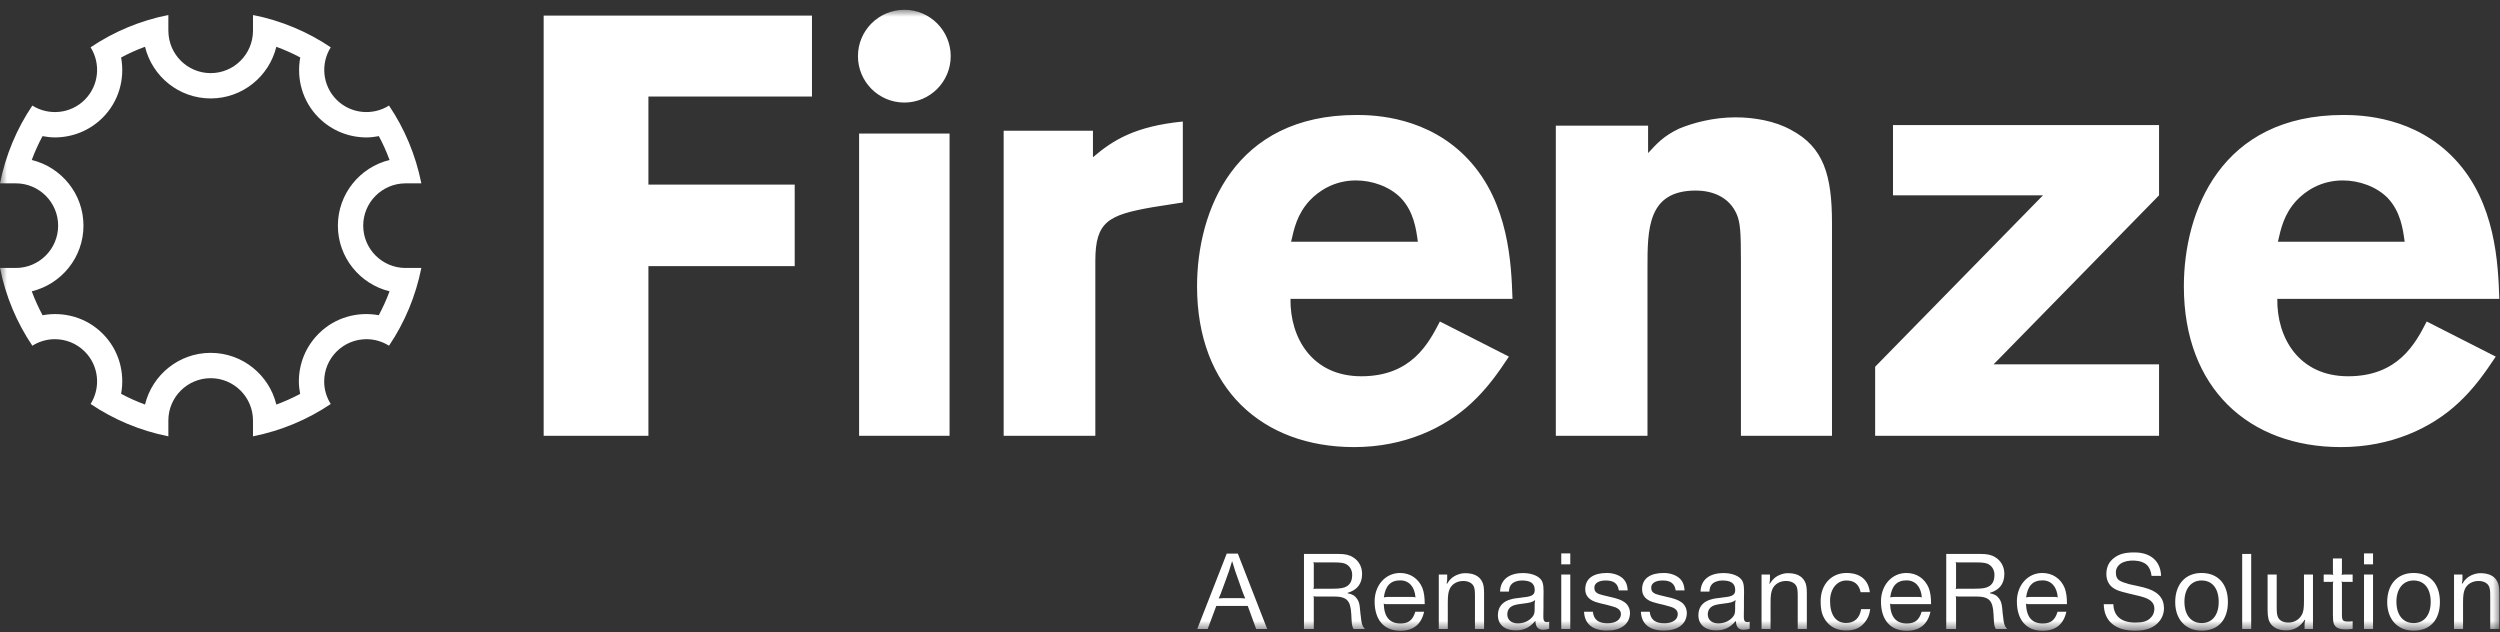 <svg xmlns="http://www.w3.org/2000/svg" xmlns:xlink="http://www.w3.org/1999/xlink" width="178" height="45" viewBox="0 0 178 45">
  <rect x="0" y="0" width="178" height="45" fill="#333333" stroke="none"/>
  <defs>
    <polygon id="logo-a" points="0 44.215 177.952 44.215 177.952 0 0 0"/>
  </defs>
  <g fill="none" fill-rule="evenodd" transform="translate(0 .697)">
    <path fill="#FFF" d="M162.187,16.516 C162.399,15.583 162.611,14.566 163.501,13.591 C164.136,12.913 165.238,12.15 166.806,12.15 C167.951,12.15 169.179,12.574 169.985,13.379 C170.917,14.354 171.086,15.583 171.213,16.516 L162.187,16.516 Z M172.781,22.194 C171.976,23.762 170.747,26.093 167.187,26.093 C163.67,26.093 162.102,23.338 162.144,20.584 L177.951,20.584 C177.867,18.083 177.697,13.761 174.815,10.667 C171.976,7.616 168.162,7.489 166.848,7.489 C158.119,7.489 155.491,14.354 155.491,19.694 C155.491,26.94 160.11,31.136 166.679,31.136 C170.239,31.136 173.12,29.78 175.027,28 C176.171,26.94 176.934,25.838 177.697,24.694 L172.781,22.194 Z M134.781,13.21 L145.461,13.21 L133.51,25.415 L133.51,30.331 L153.724,30.331 L153.724,25.245 L141.943,25.245 L153.724,13.21 L153.724,8.209 L134.781,8.209 L134.781,13.21 Z M117.344,8.252 L110.775,8.252 L110.775,30.331 L117.301,30.331 L117.301,18.38 C117.301,15.626 117.301,12.871 120.734,12.871 C122.005,12.871 123.149,13.379 123.658,14.566 C123.912,15.159 123.954,15.88 123.954,17.872 L123.954,30.331 L130.438,30.331 L130.438,15.202 C130.438,11.769 129.845,9.777 127.514,8.548 C126.37,7.913 124.887,7.658 123.573,7.658 C122.005,7.658 120.564,8.04 119.547,8.464 C118.403,9.015 117.979,9.523 117.344,10.201 L117.344,8.252 Z M91.926,16.516 C92.137,15.583 92.349,14.566 93.239,13.591 C93.875,12.913 94.977,12.15 96.545,12.15 C97.689,12.15 98.918,12.574 99.723,13.379 C100.656,14.354 100.825,15.583 100.952,16.516 L91.926,16.516 Z M102.52,22.194 C101.715,23.762 100.486,26.093 96.926,26.093 C93.409,26.093 91.841,23.338 91.883,20.584 L107.69,20.584 C107.605,18.083 107.436,13.761 104.554,10.667 C101.715,7.616 97.901,7.489 96.587,7.489 C87.857,7.489 85.23,14.354 85.23,19.694 C85.23,26.94 89.849,31.136 96.418,31.136 C99.977,31.136 102.859,29.78 104.766,28 C105.91,26.94 106.673,25.838 107.436,24.694 L102.52,22.194 Z M77.818,8.609 L71.461,8.609 L71.461,30.331 L77.988,30.331 L77.988,17.872 C77.988,15.075 78.92,14.608 82.056,14.057 L84.217,13.718 L84.217,7.955 C80.827,8.294 79.259,9.269 77.818,10.498 L77.818,8.609 Z M38.709,0.412 L38.709,30.331 L46.167,30.331 L46.167,18.253 L56.583,18.253 L56.583,12.447 L46.167,12.447 L46.167,6.175 L57.812,6.175 L57.812,0.412 L38.709,0.412 Z"/>
    <mask id="logo-b" fill="#fff">
      <use xlink:href="#logo-a"/>
    </mask>
    <polygon fill="#FFF" points="61.168 30.331 67.609 30.331 67.609 8.812 61.168 8.812" mask="url(#logo-b)"/>
    <path fill="#FFF" d="M64.389 6.605C66.213 6.605 67.691 5.126 67.691 3.302 67.691 1.479 66.213 0 64.389 0 62.565 0 61.086 1.479 61.086 3.302 61.086 5.126 62.565 6.605 64.389 6.605M175.326 40.212L174.727 40.212 174.727 44.086 175.369 44.086 175.369 42.21C175.369 41.71 175.404 41.461 175.504 41.239 175.661 40.889 176.032 40.668 176.468 40.668 176.839 40.668 177.132 40.825 177.232 41.089 177.289 41.253 177.303 41.382 177.303 41.803L177.303 44.086 177.952 44.086 177.952 41.582C177.952 41.111 177.916 40.889 177.787 40.668 177.581 40.298 177.181 40.113 176.603 40.113 176.268 40.113 175.882 40.255 175.633 40.476 175.518 40.576 175.447 40.661 175.318 40.861L175.283 40.854C175.318 40.704 175.326 40.647 175.326 40.512L175.326 40.212zM171.845 40.633C172.609 40.633 173.066 41.204 173.066 42.16 173.066 43.095 172.602 43.666 171.853 43.666 171.096 43.666 170.625 43.088 170.625 42.146 170.625 41.225 171.103 40.633 171.845 40.633L171.845 40.633zM171.845 40.099C170.697 40.099 169.969 40.904 169.969 42.174 169.969 43.402 170.711 44.207 171.853 44.207 173.023 44.207 173.722 43.445 173.722 42.16 173.722 40.875 173.009 40.099 171.845 40.099L171.845 40.099zM168.318 44.086L168.96 44.086 168.96 40.212 168.318 40.212 168.318 44.086zM168.318 39.483L168.96 39.483 168.96 38.707 168.318 38.707 168.318 39.483zM167.508 40.212L166.902 40.212C166.817 40.212 166.795 40.212 166.717 40.241 166.745 40.162 166.745 40.134 166.745 40.056L166.745 39.064 166.104 39.064 166.104 40.056C166.104 40.134 166.104 40.162 166.132 40.241 166.054 40.212 166.025 40.212 165.939 40.212L165.447 40.212 165.447 40.733 165.939 40.733C166.025 40.733 166.054 40.733 166.132 40.704 166.104 40.782 166.104 40.804 166.104 40.889L166.104 42.631 166.104 42.845 166.104 43.059 166.111 43.273C166.111 43.495 166.14 43.659 166.189 43.759 166.31 44.008 166.56 44.115 167.031 44.115 167.209 44.115 167.337 44.108 167.508 44.079L167.508 43.538C167.401 43.552 167.309 43.559 167.252 43.559 166.788 43.559 166.745 43.509 166.745 42.988L166.745 40.889C166.745 40.811 166.745 40.782 166.716 40.704 166.795 40.733 166.817 40.733 166.902 40.733L167.508 40.733 167.508 40.212zM164.684 40.212L164.043 40.212 164.043 42.089C164.043 42.595 164.007 42.845 163.907 43.045 163.715 43.416 163.358 43.63 162.937 43.63 162.544 43.63 162.266 43.473 162.173 43.195 162.116 43.045 162.101 42.874 162.101 42.496L162.101 40.212 161.453 40.212 161.453 42.724C161.453 43.238 161.524 43.523 161.695 43.744 161.93 44.036 162.294 44.186 162.772 44.186 163.329 44.186 163.779 43.929 164.093 43.431L164.129 43.445C164.093 43.595 164.086 43.645 164.086 43.787L164.086 44.086 164.684 44.086 164.684 40.212zM159.643 44.086L160.285 44.086 160.285 38.743 159.643 38.743 159.643 44.086zM156.751 40.633C157.515 40.633 157.972 41.204 157.972 42.16 157.972 43.095 157.508 43.666 156.759 43.666 156.002 43.666 155.531 43.088 155.531 42.146 155.531 41.225 156.009 40.633 156.751 40.633L156.751 40.633zM156.751 40.099C155.602 40.099 154.875 40.904 154.875 42.174 154.875 43.402 155.616 44.207 156.759 44.207 157.929 44.207 158.627 43.445 158.627 42.16 158.627 40.875 157.915 40.099 156.751 40.099L156.751 40.099zM153.869 40.305C153.833 39.256 153.127 38.636 151.978 38.636 151.293 38.636 150.893 38.742 150.522 39.027 150.152 39.305 149.973 39.684 149.973 40.176 149.973 40.576 150.13 40.919 150.415 41.133 150.65 41.311 150.886 41.397 151.514 41.546L151.621 41.575 151.728 41.596 151.835 41.625 151.957 41.653C152.392 41.754 152.442 41.768 152.663 41.839 153.155 42.003 153.391 42.26 153.391 42.631 153.391 42.924 153.284 43.159 153.07 43.345 152.835 43.552 152.534 43.63 152.021 43.63 151.043 43.63 150.494 43.166 150.472 42.324L149.788 42.324C149.802 43.523 150.607 44.207 151.999 44.207 152.663 44.207 153.12 44.079 153.476 43.801 153.854 43.516 154.075 43.074 154.075 42.624 154.075 42.117 153.883 41.746 153.462 41.468 153.177 41.283 152.841 41.161 152.099 41.004L151.992 40.983 151.885 40.961 151.771 40.933C151.721 40.925 151.678 40.911 151.628 40.904 151.307 40.818 151.093 40.74 150.935 40.654 150.743 40.54 150.65 40.355 150.65 40.069 150.65 39.513 151.186 39.17 151.999 39.22 152.741 39.263 153.106 39.598 153.191 40.305L153.869 40.305zM144.586 41.804C144.429 41.804 144.394 41.811 144.258 41.839 144.365 41.018 144.736 40.625 145.421 40.625 146.049 40.625 146.455 41.075 146.512 41.839 146.412 41.811 146.384 41.804 146.256 41.804L144.586 41.804zM146.498 42.859C146.319 43.459 146.013 43.695 145.442 43.695 144.672 43.695 144.279 43.23 144.251 42.281 144.322 42.309 144.337 42.317 144.422 42.317L147.168 42.317C147.168 41.818 147.118 41.475 147.005 41.168 146.733 40.504 146.141 40.099 145.414 40.099 144.379 40.099 143.602 40.968 143.602 42.124 143.602 43.445 144.279 44.215 145.428 44.215 146.355 44.215 146.926 43.759 147.125 42.859L146.498 42.859zM140.79 39.348C141.098 39.348 141.34 39.377 141.49 39.434 141.804 39.556 142.004 39.862 142.004 40.219 142.004 40.633 141.883 40.89 141.612 41.054 141.397 41.176 141.141 41.219 140.598 41.219L139.428 41.219C139.349 41.219 139.32 41.219 139.242 41.247 139.271 41.169 139.271 41.14 139.271 41.062L139.271 39.505C139.271 39.427 139.271 39.398 139.242 39.32 139.32 39.348 139.349 39.348 139.428 39.348L140.79 39.348zM138.572 38.743L138.572 44.086 139.271 44.086 139.271 41.932C139.271 41.853 139.271 41.824 139.242 41.746 139.32 41.774 139.349 41.774 139.428 41.774L140.677 41.774C141.619 41.774 141.89 42.045 141.94 43.038L141.961 43.445C141.961 43.473 141.969 43.502 141.969 43.53 141.976 43.695 141.99 43.787 142.012 43.873 142.047 43.972 142.068 44.036 142.104 44.086L142.91 44.086 142.845 44.008C142.724 43.88 142.66 43.652 142.617 43.173L142.595 43.016 142.581 42.867C142.56 42.602 142.553 42.574 142.538 42.467 142.51 42.238 142.453 42.088 142.346 41.932 142.183 41.703 142.004 41.603 141.683 41.546L141.683 41.511C142.368 41.311 142.709 40.862 142.709 40.162 142.709 39.655 142.475 39.227 142.061 38.978 141.79 38.806 141.49 38.743 141.005 38.743L138.572 38.743zM134.91 41.804C134.753 41.804 134.717 41.811 134.582 41.839 134.688 41.018 135.06 40.625 135.744 40.625 136.372 40.625 136.778 41.075 136.835 41.839 136.735 41.811 136.707 41.804 136.578 41.804L134.91 41.804zM136.821 42.859C136.643 43.459 136.336 43.695 135.766 43.695 134.995 43.695 134.602 43.23 134.574 42.281 134.645 42.309 134.66 42.317 134.745 42.317L137.492 42.317C137.492 41.818 137.442 41.475 137.327 41.168 137.056 40.504 136.464 40.099 135.737 40.099 134.702 40.099 133.925 40.968 133.925 42.124 133.925 43.445 134.602 44.215 135.751 44.215 136.678 44.215 137.249 43.759 137.449 42.859L136.821 42.859zM132.512 42.674C132.412 43.309 132.034 43.659 131.442 43.659 130.714 43.659 130.3 43.088 130.3 42.089 130.3 41.239 130.785 40.633 131.463 40.633 132.027 40.633 132.362 40.911 132.477 41.468L133.133 41.468C133.026 40.583 132.441 40.099 131.47 40.099 130.386 40.099 129.631 40.925 129.631 42.096 129.631 42.753 129.73 43.117 130.001 43.502 130.329 43.958 130.821 44.193 131.442 44.193 132.048 44.193 132.455 44.015 132.783 43.602 132.997 43.337 133.105 43.066 133.161 42.674L132.512 42.674zM126.021 40.212L125.422 40.212 125.422 44.086 126.064 44.086 126.064 42.21C126.064 41.71 126.099 41.461 126.199 41.239 126.356 40.889 126.727 40.668 127.163 40.668 127.534 40.668 127.827 40.825 127.927 41.089 127.984 41.253 127.998 41.382 127.998 41.803L127.998 44.086 128.647 44.086 128.647 41.582C128.647 41.111 128.611 40.889 128.482 40.668 128.276 40.298 127.876 40.113 127.298 40.113 126.963 40.113 126.577 40.255 126.328 40.476 126.214 40.576 126.142 40.661 126.013 40.861L125.978 40.854C126.013 40.704 126.021 40.647 126.021 40.512L126.021 40.212zM123.577 42.053C123.549 42.182 123.542 42.224 123.542 42.367L123.542 42.653C123.542 42.931 123.514 43.038 123.421 43.174 123.193 43.495 122.793 43.688 122.344 43.688 121.865 43.688 121.573 43.416 121.594 42.995 121.609 42.76 121.723 42.574 121.916 42.467 122.094 42.374 122.236 42.339 122.7 42.282 123.264 42.211 123.378 42.175 123.556 42.039L123.577 42.053zM124.576 43.573C124.498 43.595 124.469 43.595 124.412 43.595 124.191 43.595 124.141 43.473 124.162 42.974 124.162 42.931 124.162 42.81 124.169 42.56L124.169 42.046C124.177 41.689 124.177 41.425 124.177 41.425 124.177 40.897 124.112 40.675 123.913 40.483 123.671 40.248 123.214 40.105 122.722 40.105 121.701 40.105 121.102 40.59 121.08 41.425L121.708 41.425C121.73 41.168 121.772 41.047 121.872 40.925 122.015 40.747 122.308 40.633 122.622 40.633 123.221 40.633 123.506 40.818 123.542 41.225 123.577 41.61 123.414 41.753 122.864 41.818L122.679 41.839 122.493 41.867 122.308 41.889C122.087 41.91 121.844 41.967 121.687 42.024 121.223 42.203 120.966 42.524 120.931 42.995 120.874 43.73 121.359 44.186 122.207 44.186 122.764 44.186 123.2 43.98 123.571 43.53L123.599 43.538C123.606 43.929 123.791 44.143 124.134 44.143 124.283 44.143 124.426 44.122 124.576 44.072L124.576 43.573zM119.942 41.339C119.914 40.975 119.843 40.768 119.672 40.568 119.422 40.277 118.958 40.099 118.466 40.099 117.502 40.099 116.953 40.483 116.918 41.189 116.889 41.717 117.196 42.06 117.845 42.217L118.052 42.274 118.48 42.374C118.644 42.417 118.801 42.46 118.937 42.503 119.287 42.603 119.458 42.781 119.458 43.024 119.458 43.423 119.087 43.68 118.501 43.68 117.852 43.68 117.524 43.423 117.459 42.86L116.832 42.86C116.867 43.723 117.445 44.2 118.466 44.2 119.429 44.2 120.042 43.766 120.099 43.038 120.128 42.702 119.985 42.381 119.736 42.196 119.494 42.017 119.215 41.917 118.601 41.782 118.223 41.696 117.973 41.632 117.873 41.589 117.652 41.489 117.566 41.368 117.566 41.14 117.566 40.825 117.88 40.633 118.373 40.633 118.951 40.633 119.237 40.854 119.308 41.339L119.942 41.339zM115.895 41.339C115.866 40.975 115.795 40.768 115.624 40.568 115.375 40.277 114.911 40.099 114.418 40.099 113.454 40.099 112.906 40.483 112.87 41.189 112.841 41.717 113.148 42.06 113.797 42.217L114.004 42.274 114.432 42.374C114.596 42.417 114.754 42.46 114.889 42.503 115.238 42.603 115.41 42.781 115.41 43.024 115.41 43.423 115.039 43.68 114.454 43.68 113.804 43.68 113.475 43.423 113.412 42.86L112.784 42.86C112.82 43.723 113.398 44.2 114.418 44.2 115.382 44.2 115.994 43.766 116.052 43.038 116.08 42.702 115.938 42.381 115.688 42.196 115.446 42.017 115.167 41.917 114.554 41.782 114.175 41.696 113.925 41.632 113.826 41.589 113.604 41.489 113.518 41.368 113.518 41.14 113.518 40.825 113.833 40.633 114.325 40.633 114.903 40.633 115.189 40.854 115.26 41.339L115.895 41.339zM111.162 44.086L111.804 44.086 111.804 40.212 111.162 40.212 111.162 44.086zM111.162 39.483L111.804 39.483 111.804 38.707 111.162 38.707 111.162 39.483zM109.303 42.053C109.275 42.182 109.268 42.224 109.268 42.367L109.268 42.653C109.268 42.931 109.239 43.038 109.146 43.174 108.918 43.495 108.518 43.688 108.069 43.688 107.591 43.688 107.298 43.416 107.32 42.995 107.334 42.76 107.448 42.574 107.641 42.467 107.819 42.374 107.962 42.339 108.425 42.282 108.989 42.211 109.103 42.175 109.282 42.039L109.303 42.053zM110.301 43.573C110.223 43.595 110.195 43.595 110.137 43.595 109.916 43.595 109.867 43.473 109.888 42.974 109.888 42.931 109.888 42.81 109.895 42.56L109.895 42.046C109.902 41.689 109.902 41.425 109.902 41.425 109.902 40.897 109.838 40.675 109.638 40.483 109.396 40.248 108.94 40.105 108.447 40.105 107.427 40.105 106.827 40.59 106.806 41.425L107.434 41.425C107.455 41.168 107.498 41.047 107.598 40.925 107.741 40.747 108.033 40.633 108.347 40.633 108.946 40.633 109.232 40.818 109.268 41.225 109.303 41.61 109.139 41.753 108.59 41.818L108.404 41.839 108.219 41.867 108.033 41.889C107.812 41.91 107.57 41.967 107.412 42.024 106.949 42.203 106.692 42.524 106.656 42.995 106.599 43.73 107.084 44.186 107.934 44.186 108.49 44.186 108.925 43.98 109.296 43.53L109.325 43.538C109.332 43.929 109.517 44.143 109.859 44.143 110.009 44.143 110.152 44.122 110.301 44.072L110.301 43.573zM103.04 40.212L102.442 40.212 102.442 44.086 103.083 44.086 103.083 42.21C103.083 41.71 103.118 41.461 103.218 41.239 103.375 40.889 103.747 40.668 104.182 40.668 104.553 40.668 104.846 40.825 104.946 41.089 105.003 41.253 105.017 41.382 105.017 41.803L105.017 44.086 105.666 44.086 105.666 41.582C105.666 41.111 105.63 40.889 105.502 40.668 105.295 40.298 104.896 40.113 104.318 40.113 103.982 40.113 103.597 40.255 103.346 40.476 103.232 40.576 103.161 40.661 103.033 40.861L102.997 40.854C103.033 40.704 103.04 40.647 103.04 40.512L103.04 40.212zM98.857 41.804C98.7 41.804 98.665 41.811 98.529 41.839 98.636 41.018 99.007 40.625 99.692 40.625 100.32 40.625 100.726 41.075 100.783 41.839 100.683 41.811 100.655 41.804 100.526 41.804L98.857 41.804zM100.769 42.859C100.591 43.459 100.284 43.695 99.713 43.695 98.943 43.695 98.55 43.23 98.522 42.281 98.593 42.309 98.608 42.317 98.693 42.317L101.44 42.317C101.44 41.818 101.39 41.475 101.276 41.168 101.004 40.504 100.413 40.099 99.685 40.099 98.651 40.099 97.873 40.968 97.873 42.124 97.873 43.445 98.55 44.215 99.699 44.215 100.627 44.215 101.197 43.759 101.397 42.859L100.769 42.859zM95.062 39.348C95.369 39.348 95.611 39.377 95.761 39.434 96.075 39.556 96.275 39.862 96.275 40.219 96.275 40.633 96.154 40.89 95.883 41.054 95.669 41.176 95.412 41.219 94.869 41.219L93.699 41.219C93.62 41.219 93.591 41.219 93.513 41.247 93.542 41.169 93.542 41.14 93.542 41.062L93.542 39.505C93.542 39.427 93.542 39.398 93.513 39.32 93.591 39.348 93.62 39.348 93.699 39.348L95.062 39.348zM92.843 38.743L92.843 44.086 93.542 44.086 93.542 41.932C93.542 41.853 93.542 41.824 93.513 41.746 93.591 41.774 93.62 41.774 93.699 41.774L94.948 41.774C95.889 41.774 96.161 42.045 96.211 43.038L96.232 43.445C96.232 43.473 96.24 43.502 96.24 43.53 96.247 43.695 96.261 43.787 96.283 43.873 96.318 43.972 96.34 44.036 96.375 44.086L97.181 44.086 97.116 44.008C96.995 43.88 96.931 43.652 96.888 43.173L96.866 43.016 96.852 42.867C96.831 42.602 96.824 42.574 96.81 42.467 96.781 42.238 96.724 42.088 96.617 41.932 96.454 41.703 96.275 41.603 95.954 41.546L95.954 41.511C96.639 41.311 96.981 40.862 96.981 40.162 96.981 39.655 96.746 39.227 96.332 38.978 96.061 38.806 95.761 38.743 95.276 38.743L92.843 38.743zM87.42 41.889C87.107 41.889 87.049 41.889 86.771 41.911 86.885 41.661 86.907 41.604 87.014 41.311L87.263 40.633C87.492 40.019 87.542 39.87 87.713 39.291L87.741 39.291C87.913 39.87 87.948 39.984 88.184 40.633L88.426 41.319C88.533 41.618 88.555 41.661 88.662 41.911 88.391 41.889 88.333 41.889 88.027 41.889L87.42 41.889zM88.134 38.721L87.342 38.721 85.244 44.086 85.987 44.086 86.6 42.445 88.84 42.445 89.439 44.086 90.224 44.086 88.134 38.721zM26.969 21.746C25.464 21.469 23.852 21.897 22.69 23.059 21.78 23.969 21.279 25.178 21.279 26.465 21.279 26.765 21.317 27.059 21.371 27.348 20.827 27.638 20.26 27.893 19.676 28.108 19.163 25.999 17.264 24.426 15 24.426 12.737 24.426 10.838 25.998 10.325 28.106 9.738 27.89 9.169 27.635 8.623 27.342 8.902 25.836 8.473 24.223 7.31 23.059L7.31 23.059C6.148 21.897 4.536 21.469 3.03 21.747 2.738 21.2 2.478 20.633 2.262 20.045 4.37 19.533 5.943 17.634 5.943 15.369 5.943 13.105 4.37 11.206 2.261 10.694 2.477 10.107 2.735 9.542 3.027 8.996 3.317 9.05 3.61 9.087 3.905 9.087 5.138 9.087 6.372 8.618 7.31 7.68 8.473 6.517 8.901 4.904 8.623 3.397 9.169 3.105 9.737 2.848 10.325 2.632 10.837 4.74 12.736 6.312 15 6.312 17.263 6.312 19.162 4.741 19.675 2.634 20.262 2.85 20.832 3.102 21.378 3.394 21.098 4.901 21.526 6.516 22.69 7.68 23.629 8.618 24.862 9.088 26.095 9.088 26.39 9.088 26.684 9.051 26.975 8.996 27.266 9.541 27.521 10.108 27.737 10.694 25.629 11.207 24.057 13.106 24.057 15.369 24.057 17.633 25.629 19.531 27.736 20.044 27.52 20.632 27.262 21.2 26.969 21.746L26.969 21.746zM28.869 18.382C27.209 18.379 25.861 17.029 25.861 15.369 25.861 13.715 27.201 12.369 28.854 12.358L28.854 12.356 30 12.356C29.597 10.341 28.808 8.465 27.697 6.82 26.534 7.551 24.977 7.416 23.965 6.405 22.953 5.392 22.817 3.835 23.549 2.672 21.904 1.562 20.028.772 18.013.369L18.013 1.495C18.013 1.496 18.013 1.496 18.013 1.496 18.013 1.497 18.013 1.497 18.013 1.497L18.013 1.51 18.012 1.51C18.004 3.165 16.656 4.509 15 4.509 13.343 4.509 11.997 3.165 11.989 1.51L11.987 1.51 11.987.369C9.971.772 8.096 1.562 6.451 2.672 7.183 3.836 7.047 5.393 6.035 6.405 5.023 7.417 3.466 7.552 2.303 6.82 1.193 8.465.403 10.341-0 12.356-0 12.356 1.126 12.357 1.127 12.357 2.788 12.357 4.14 13.708 4.14 15.369 4.14 17.031 2.788 18.382 1.127 18.382 1.125 18.382-0 18.382-0 18.382.403 20.398 1.193 22.273 2.303 23.918 2.791 23.611 3.347 23.453 3.905 23.453 4.676 23.453 5.448 23.747 6.035 24.334 7.047 25.346 7.182 26.903 6.451 28.066 8.096 29.176 9.972 29.967 11.987 30.369L11.987 29.243C11.987 27.581 13.339 26.23 15 26.23 16.661 26.23 18.013 27.581 18.013 29.243 18.013 29.248 18.013 30.369 18.013 30.369 20.028 29.967 21.904 29.177 23.549 28.067 23.248 27.591 23.082 27.042 23.082 26.465 23.082 25.66 23.396 24.903 23.965 24.334 24.552 23.747 25.324 23.453 26.095 23.453 26.653 23.453 27.21 23.611 27.698 23.918 28.808 22.273 29.597 20.398 30 18.382L28.869 18.382 28.869 18.382z" mask="url(#logo-b)"/>
  </g>
</svg>
